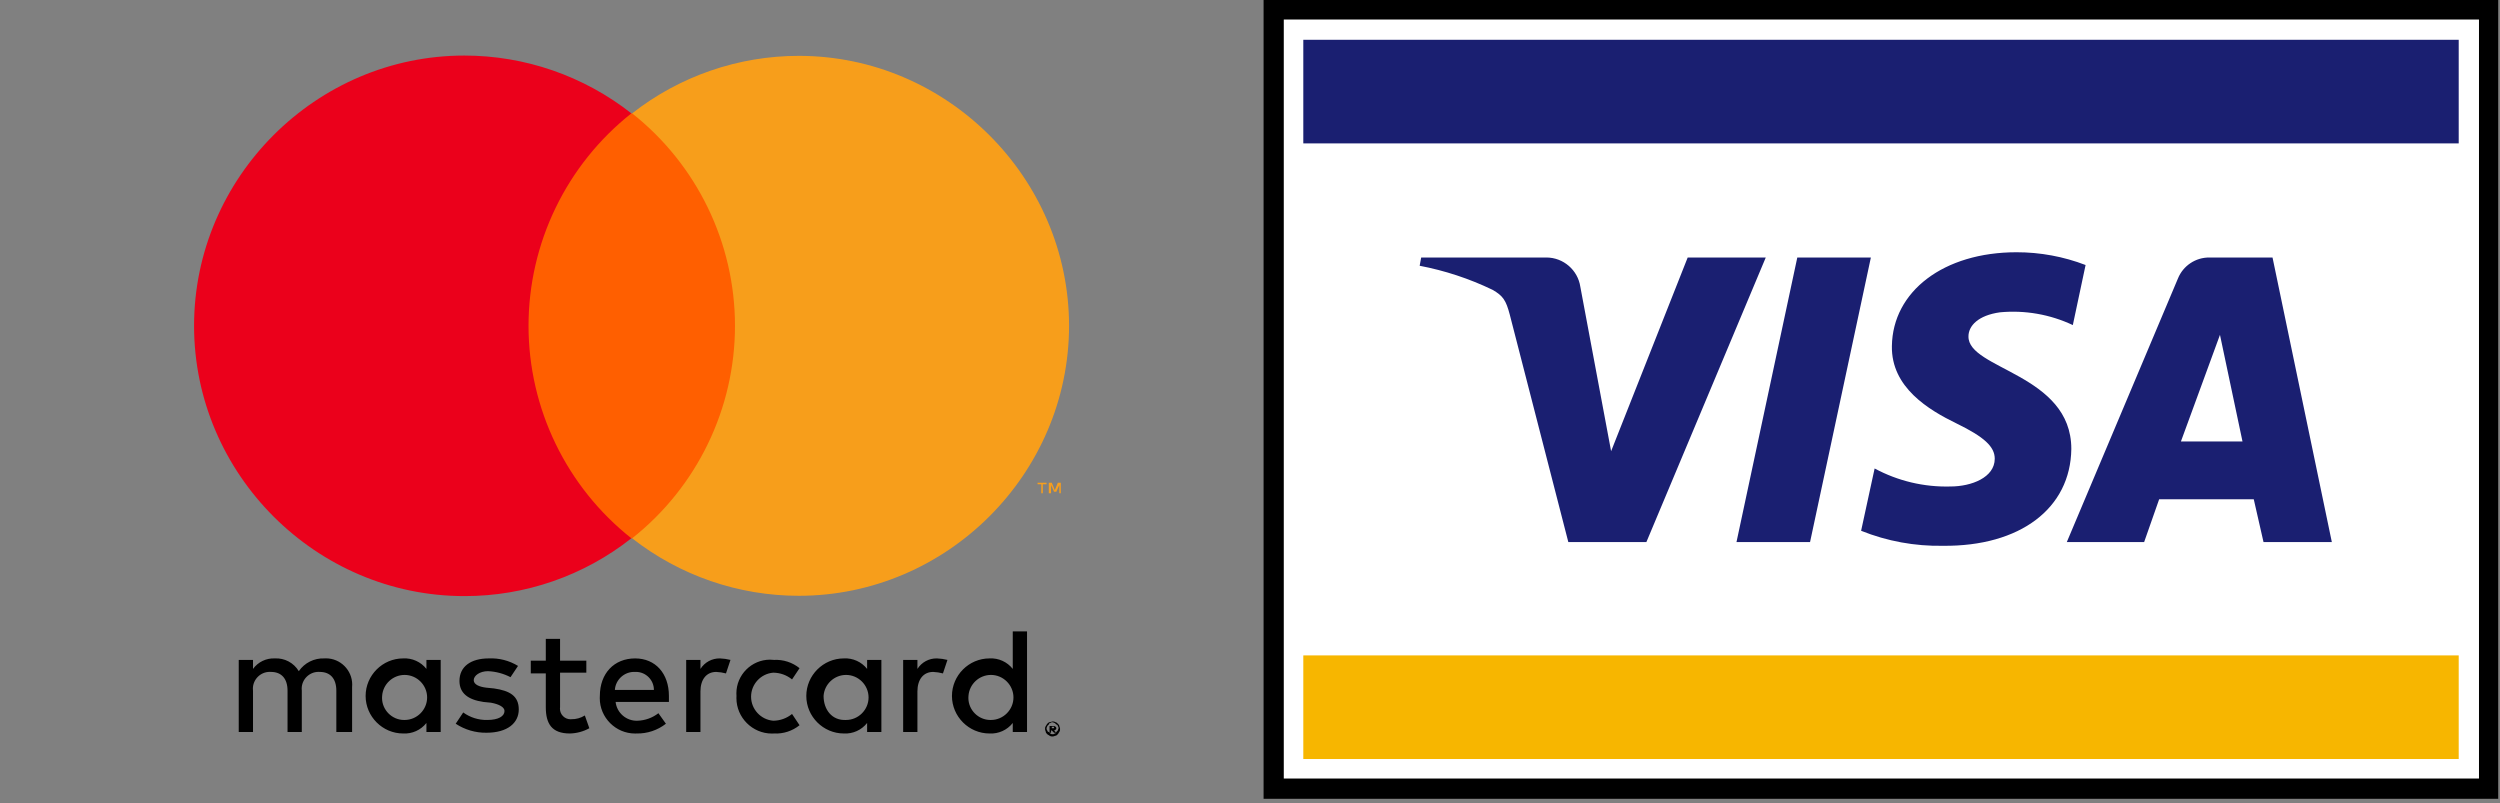 <?xml version="1.0" encoding="UTF-8" standalone="no"?>
<!DOCTYPE svg PUBLIC "-//W3C//DTD SVG 1.1//EN" "http://www.w3.org/Graphics/SVG/1.1/DTD/svg11.dtd">
<svg width="100%" height="100%" viewBox="0 0 333 107" version="1.1" xmlns="http://www.w3.org/2000/svg" xmlns:xlink="http://www.w3.org/1999/xlink" xml:space="preserve" style="fill-rule:evenodd;clip-rule:evenodd;stroke-linejoin:round;stroke-miterlimit:1.414;">
    <rect x="0" y="0" width="333" height="107" fill="#808080" stroke="none"/>
    <g id="Layer_1.-2">
        <g transform="matrix(0.494,0,0,1,168.309,0)">
            <rect x="0" y="0" width="332.9" height="106.4"/>
        </g>
        <rect x="171" y="2.6" width="159.2" height="101.1" style="fill:white;"/>
        <rect x="173.6" y="87.3" width="153.9" height="13.8" style="fill:rgb(247,182,0);"/>
        <rect x="173.6" y="5.3" width="153.9" height="13.8" style="fill:rgb(26,31,113);"/>
        <path d="M235.2,34.3L219.3,72.2L208.9,72.2L201.1,41.9C200.6,40 200.2,39.4 198.8,38.6C195.719,37.117 192.458,36.041 189.1,35.4L189.3,34.3L206,34.3C208.247,34.31 210.171,35.977 210.5,38.2L214.6,60.1L224.8,34.3L235.2,34.3ZM275.9,59.8C275.9,49.8 262.1,49.2 262.2,44.8C262.2,43.4 263.5,42 266.4,41.6C269.727,41.289 273.077,41.876 276.1,43.3L277.8,35.3C274.864,34.173 271.745,33.596 268.6,33.6C258.9,33.6 252.1,38.8 252,46.1C251.9,51.6 256.9,54.6 260.6,56.4C264.3,58.2 265.7,59.5 265.7,61.1C265.7,63.6 262.6,64.8 259.8,64.8C256.282,64.897 252.799,64.07 249.7,62.4L247.9,70.7C251.363,72.09 255.069,72.77 258.8,72.7C269.1,72.8 275.8,67.7 275.9,59.8M301.5,72.2L310.6,72.2L302.7,34.3L294.3,34.3C292.461,34.278 290.787,35.394 290.1,37.1L275.3,72.2L285.6,72.2L287.6,66.5L300.2,66.5L301.5,72.2ZM290.5,58.8L295.7,44.6L298.7,58.8L290.5,58.8ZM249.2,34.3L241.1,72.2L231.3,72.2L239.4,34.3L249.2,34.3Z" style="fill:rgb(26,31,113);fill-rule:nonzero;"/>
        <path id="__Compound_Path_" d="M46.9,97.5L46.9,91.5C46.91,91.395 46.914,91.289 46.914,91.183C46.914,89.268 45.339,87.693 43.424,87.693C43.35,87.693 43.275,87.695 43.2,87.7C41.852,87.646 40.566,88.289 39.8,89.4C39.133,88.284 37.898,87.628 36.6,87.7C35.461,87.65 34.37,88.177 33.7,89.1L33.7,87.9L31.8,87.9L31.8,97.5L33.7,97.5L33.7,92C33.689,91.911 33.684,91.822 33.684,91.733C33.684,90.504 34.695,89.493 35.924,89.493C35.983,89.493 36.041,89.495 36.1,89.5C37.5,89.5 38.3,90.4 38.3,92L38.3,97.5L40.2,97.5L40.2,92C40.189,91.911 40.184,91.822 40.184,91.733C40.184,90.504 41.195,89.493 42.424,89.493C42.483,89.493 42.541,89.495 42.6,89.5C44,89.5 44.8,90.4 44.8,92L44.8,97.5L46.9,97.5ZM78.1,88L74.6,88L74.6,85.1L72.7,85.1L72.7,88L70.7,88L70.7,89.7L72.7,89.7L72.7,94.2C72.7,96.4 73.5,97.7 75.9,97.7C76.811,97.682 77.703,97.442 78.5,97L77.9,95.3C77.361,95.637 76.736,95.811 76.1,95.8C76.062,95.803 76.023,95.805 75.985,95.805C75.217,95.805 74.585,95.173 74.585,94.405C74.585,94.336 74.59,94.268 74.6,94.2L74.6,89.6L78.1,89.6L78.1,88L78.1,88ZM95.9,87.7C94.849,87.678 93.86,88.211 93.3,89.1L93.3,87.9L91.4,87.9L91.4,97.5L93.3,97.5L93.3,92.1C93.3,90.5 94.1,89.5 95.4,89.5C95.839,89.518 96.276,89.585 96.7,89.7L97.3,87.9C96.842,87.784 96.372,87.717 95.9,87.7ZM69,88.7C67.829,87.984 66.471,87.636 65.1,87.7C62.7,87.7 61.2,88.8 61.2,90.7C61.2,92.3 62.3,93.2 64.4,93.5L65.4,93.6C66.5,93.8 67.2,94.2 67.2,94.7C67.2,95.4 66.4,95.9 64.9,95.9C63.753,95.924 62.629,95.573 61.7,94.9L60.7,96.4C61.915,97.203 63.344,97.621 64.8,97.6C67.6,97.6 69.1,96.3 69.1,94.5C69.1,92.7 67.9,92 65.8,91.7L64.8,91.6C63.9,91.5 63.1,91.2 63.1,90.6C63.1,90 63.9,89.4 65,89.4C66.046,89.446 67.07,89.719 68,90.2L69,88.7ZM98.1,92.7C98.094,92.796 98.091,92.892 98.091,92.989C98.091,95.578 100.222,97.709 102.811,97.709C102.908,97.709 103.004,97.706 103.1,97.7C104.33,97.765 105.541,97.373 106.5,96.6L105.5,95.1C104.794,95.676 103.911,95.994 103,96C101.34,95.869 100.043,94.466 100.043,92.8C100.043,91.134 101.34,89.731 103,89.6C103.911,89.606 104.794,89.924 105.5,90.5L106.5,89C105.541,88.227 104.33,87.835 103.1,87.9C102.923,87.879 102.745,87.868 102.566,87.868C100.109,87.868 98.086,89.89 98.086,92.348C98.086,92.466 98.091,92.583 98.1,92.7ZM84.6,87.7C81.8,87.7 79.9,89.7 79.9,92.7C79.893,92.801 79.89,92.903 79.89,93.005C79.89,95.583 82.012,97.705 84.59,97.705C84.66,97.705 84.73,97.703 84.8,97.7C86.211,97.729 87.589,97.27 88.7,96.4L87.7,95C86.897,95.622 85.916,95.973 84.9,96C83.435,96.056 82.161,94.957 82,93.5L89.1,93.5L89.1,92.7C89.1,89.7 87.3,87.7 84.6,87.7ZM84.6,89.5C84.637,89.498 84.673,89.497 84.71,89.497C86.021,89.497 87.1,90.576 87.1,91.887C87.1,91.892 87.1,91.896 87.1,91.9L81.9,91.9C81.991,90.505 83.204,89.426 84.6,89.5ZM58.7,92.7L58.7,87.9L56.8,87.9L56.8,89.1C56.058,88.156 54.899,87.633 53.7,87.7C50.957,87.7 48.7,89.957 48.7,92.7C48.7,95.443 50.957,97.7 53.7,97.7C54.899,97.767 56.058,97.244 56.8,96.3L56.8,97.5L58.7,97.5L58.7,92.7ZM50.9,92.7C51.005,91.133 52.323,89.9 53.893,89.9C55.539,89.9 56.893,91.254 56.893,92.9C56.893,94.543 55.543,95.896 53.9,95.9C53.876,95.901 53.852,95.901 53.828,95.901C52.216,95.901 50.888,94.574 50.888,92.961C50.888,92.874 50.892,92.787 50.9,92.7ZM124.8,87.7C123.749,87.678 122.76,88.211 122.2,89.1L122.2,87.9L120.3,87.9L120.3,97.5L122.2,97.5L122.2,92.1C122.2,90.5 123,89.5 124.3,89.5C124.739,89.518 125.176,89.585 125.6,89.7L126.2,87.9C125.742,87.784 125.272,87.717 124.8,87.7L124.8,87.7ZM140.2,96.1C140.341,96.085 140.483,96.12 140.6,96.2C140.7,96.2 140.8,96.3 140.9,96.4C141,96.5 141.1,96.6 141.1,96.7C141.1,96.8 141.2,96.9 141.2,97.1C141.215,97.241 141.18,97.383 141.1,97.5C141,97.6 141,97.7 140.9,97.8C140.8,97.9 140.7,98 140.6,98C140.5,98 140.4,98.1 140.2,98.1C140.059,98.115 139.917,98.08 139.8,98C139.7,97.9 139.6,97.9 139.5,97.8C139.4,97.7 139.3,97.6 139.3,97.5C139.3,97.4 139.2,97.3 139.2,97.1C139.185,96.959 139.22,96.817 139.3,96.7C139.4,96.6 139.4,96.5 139.5,96.4C139.6,96.3 139.7,96.2 139.8,96.2C139.9,96.2 140.1,96.1 140.2,96.1L140.2,96.1ZM140.2,97.8C140.31,97.813 140.42,97.776 140.5,97.7C140.606,97.691 140.691,97.606 140.7,97.5L140.9,97.3C140.9,97.2 141,97.1 141,97C141.013,96.89 140.976,96.78 140.9,96.7C140.891,96.594 140.806,96.509 140.7,96.5L140.5,96.3C140.4,96.3 140.3,96.2 140.2,96.2C140.09,96.187 139.98,96.224 139.9,96.3C139.794,96.309 139.709,96.394 139.7,96.5L139.5,96.7C139.5,96.8 139.4,96.9 139.4,97C139.387,97.11 139.424,97.22 139.5,97.3C139.509,97.406 139.594,97.491 139.7,97.5L139.9,97.7C139.98,97.776 140.09,97.813 140.2,97.8L140.2,97.8ZM140.3,96.7C140.41,96.687 140.52,96.724 140.6,96.8C140.7,96.9 140.7,96.9 140.7,97C140.7,97.1 140.7,97.1 140.6,97.2C140.546,97.254 140.476,97.289 140.4,97.3L140.7,97.6L140.4,97.6L140.1,97.3L140,97.3L140,97.6L139.8,97.6L139.8,96.7L140.3,96.7ZM140.1,96.8L140.1,97L140.4,97L140.4,96.8L140.1,96.8L140.1,96.8ZM117.4,92.7L117.4,87.9L115.5,87.9L115.5,89.1C114.758,88.156 113.599,87.633 112.4,87.7C109.657,87.7 107.4,89.957 107.4,92.7C107.4,95.443 109.657,97.7 112.4,97.7C113.599,97.767 114.758,97.244 115.5,96.3L115.5,97.5L117.4,97.5L117.4,92.7ZM109.7,92.7C109.805,91.133 111.123,89.9 112.693,89.9C114.339,89.9 115.693,91.254 115.693,92.9C115.693,94.543 114.343,95.896 112.7,95.9C110.8,96 109.7,94.5 109.7,92.7ZM136.8,92.7L136.8,84.1L134.9,84.1L134.9,89.1C134.158,88.156 132.999,87.633 131.8,87.7C129.057,87.7 126.8,89.957 126.8,92.7C126.8,95.443 129.057,97.7 131.8,97.7C132.999,97.767 134.158,97.244 134.9,96.3L134.9,97.5L136.8,97.5L136.8,92.7ZM129,92.7C129.105,91.133 130.423,89.9 131.993,89.9C133.639,89.9 134.993,91.254 134.993,92.9C134.993,94.543 133.643,95.896 132,95.9C131.976,95.901 131.952,95.901 131.928,95.901C130.316,95.901 128.988,94.574 128.988,92.961C128.988,92.874 128.992,92.787 129,92.7L129,92.7Z" style="fill-rule:nonzero;"/>
        <g id="__Group_">
            <rect x="66.8" y="15.1" width="34.7" height="56.6" style="fill:rgb(255,95,0);"/>
            <path id="__Path_" d="M70.4,43.4C70.403,32.376 75.455,21.94 84.1,15.1C77.757,10.113 69.918,7.4 61.849,7.4C42.1,7.4 25.849,23.651 25.849,43.4C25.849,63.149 42.1,79.4 61.849,79.4C61.866,79.4 61.883,79.4 61.9,79.4C69.954,79.406 77.779,76.692 84.1,71.7C75.455,64.86 70.403,54.424 70.4,43.4L70.4,43.4Z" style="fill:rgb(235,0,27);fill-rule:nonzero;"/>
            <path d="M138.9,65.7L138.9,64.5L139.4,64.5L139.4,64.3L138.2,64.3L138.2,64.5L138.7,64.5L138.7,65.7L138.9,65.7ZM141.3,65.7L141.3,64.3L140.9,64.3L140.5,65.3L140.1,64.3L139.7,64.3L139.7,65.7L140,65.7L140,64.6L140.4,65.5L140.7,65.5L141.1,64.6L141.1,65.7L141.3,65.7Z" style="fill:rgb(247,158,27);fill-rule:nonzero;"/>
            <path d="M142.4,43.4C142.378,63.134 126.134,79.36 106.4,79.36C98.353,79.36 90.535,76.662 84.2,71.7C92.847,64.862 97.9,54.424 97.9,43.4C97.9,32.376 92.847,21.938 84.2,15.1C90.535,10.138 98.353,7.44 106.4,7.44C126.134,7.44 142.378,23.666 142.4,43.4L142.4,43.4Z" style="fill:rgb(247,158,27);fill-rule:nonzero;"/>
        </g>
    </g>
</svg>
